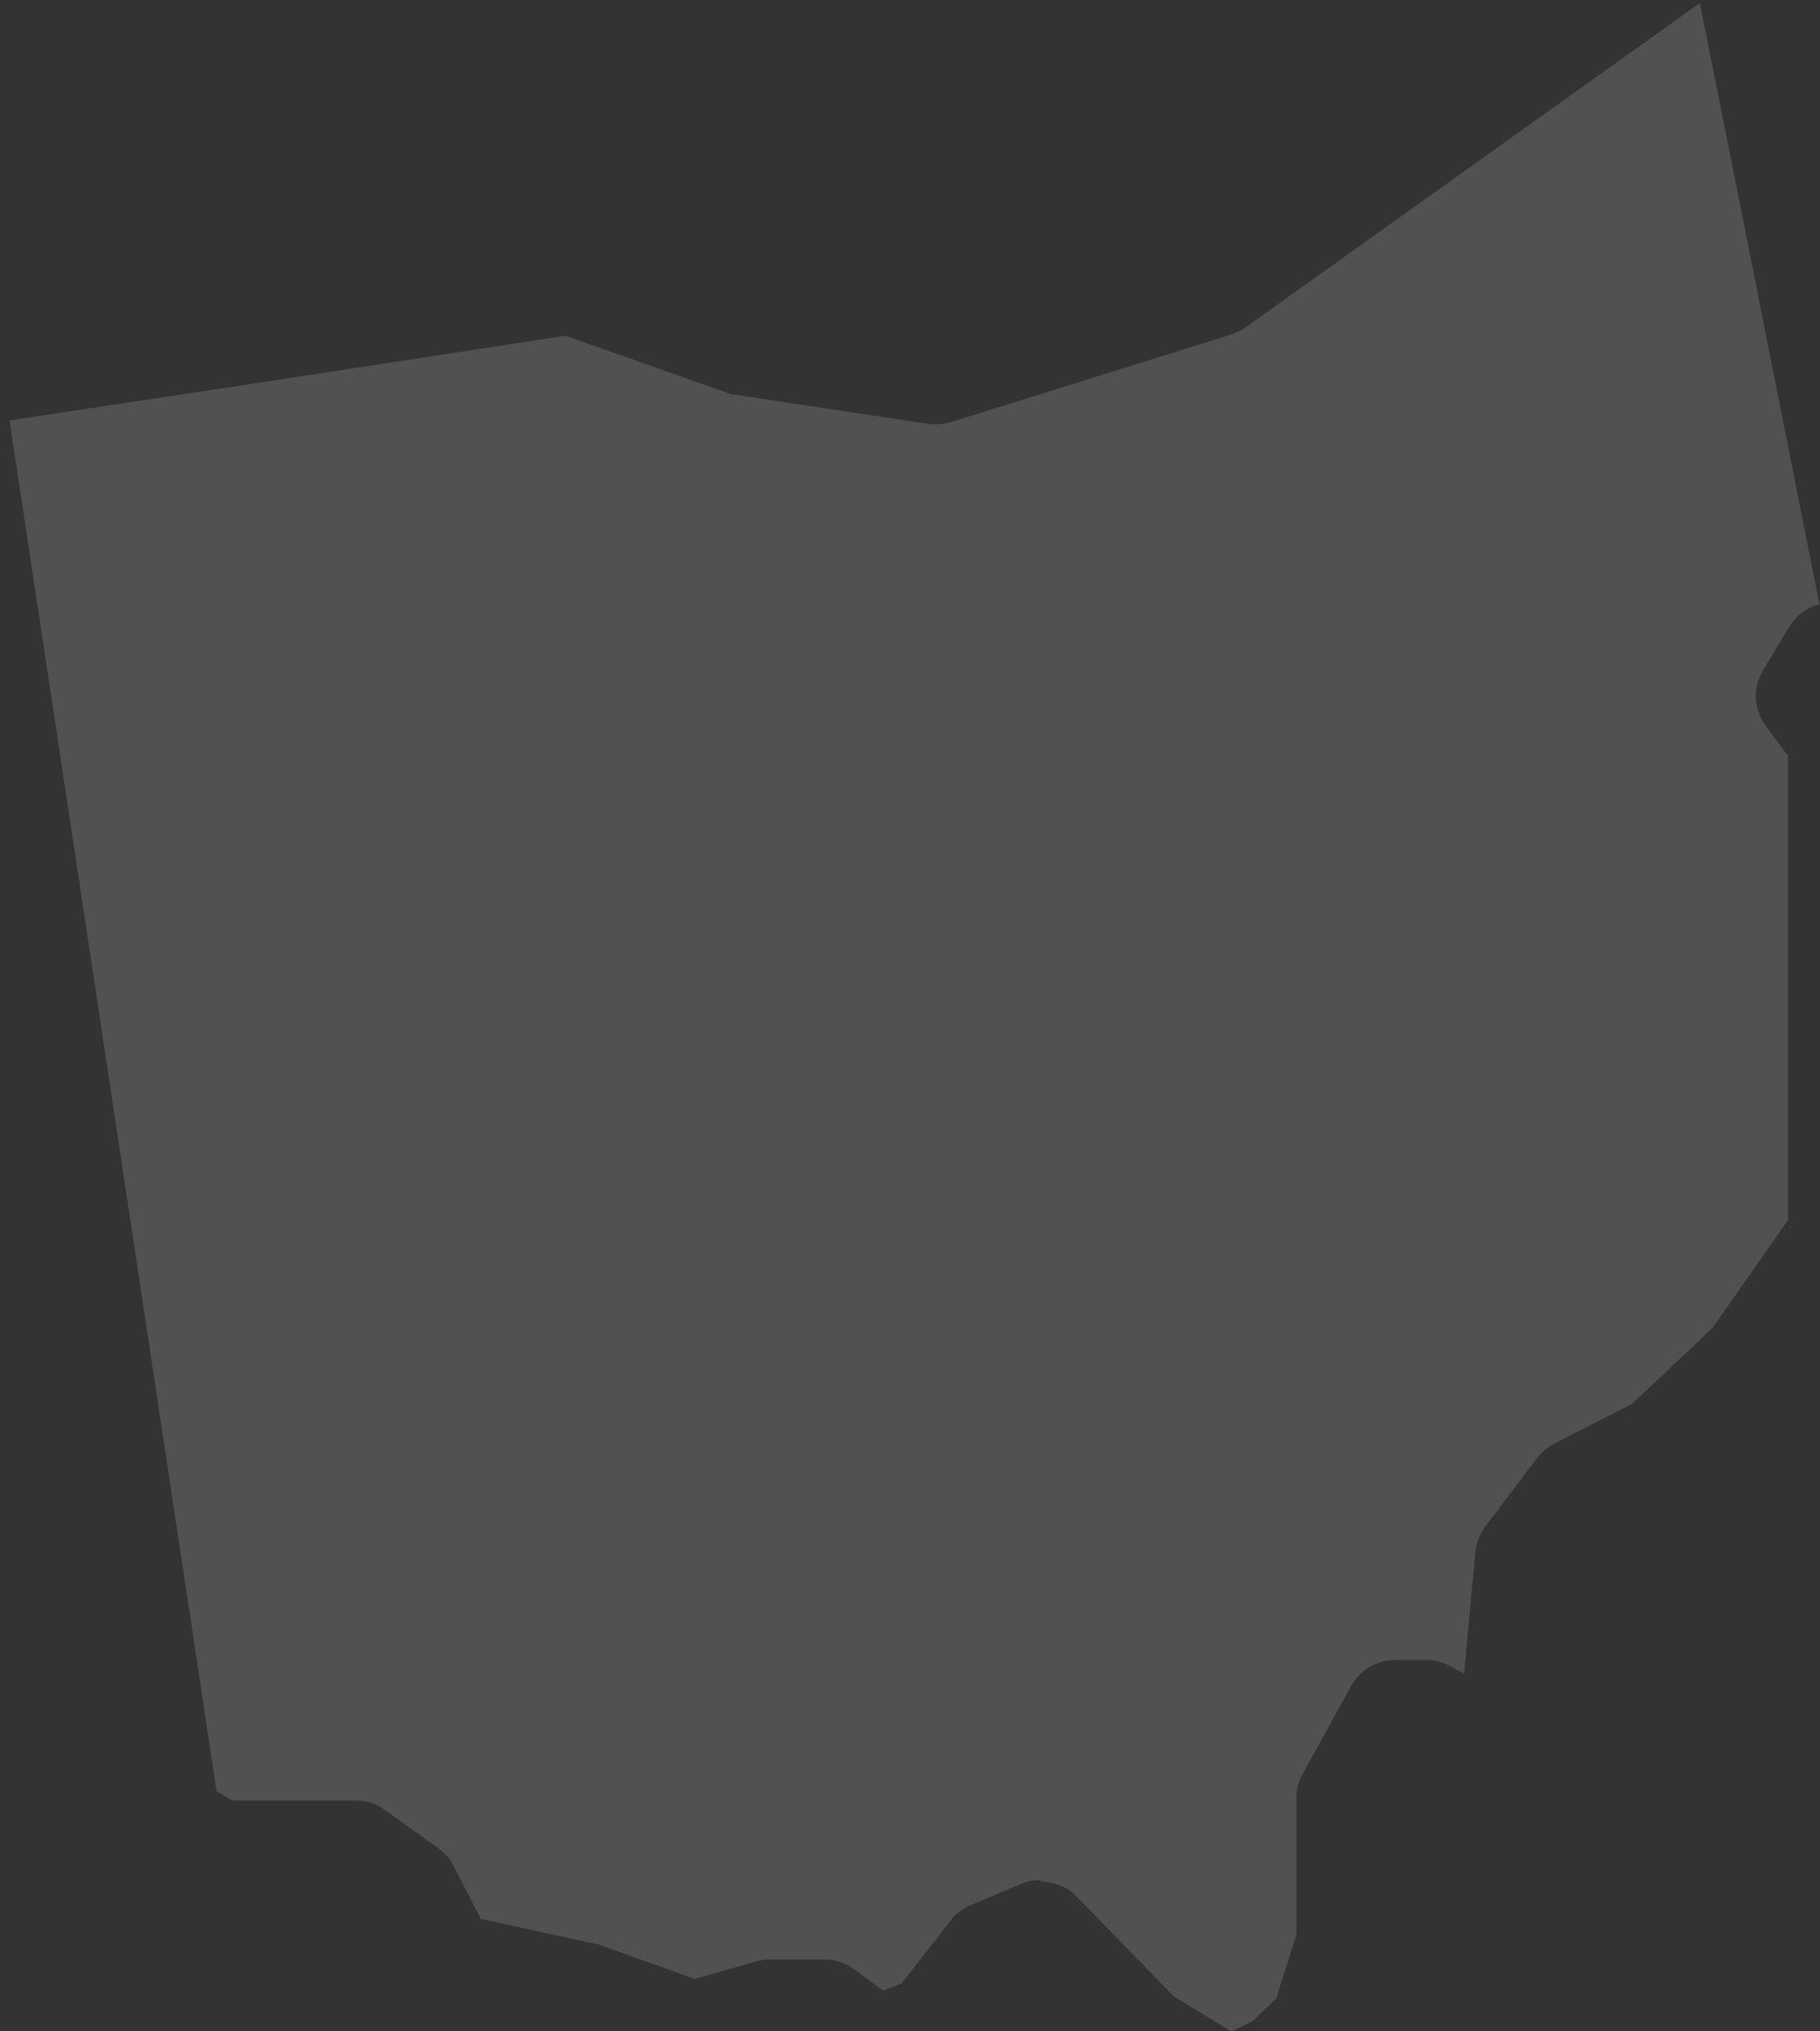 <svg xmlns="http://www.w3.org/2000/svg" width="155" height="173" viewBox="0 0 155 173">
    <rect x="0" y="0" width="155" height="173" fill="#333333" stroke="none"/>
    <path opacity=".15" fill="#FFF" fill-rule="evenodd" d="M22.563 32.52L.809 35.81l4.52 29.877 13.116 86.876 1.359.786H30.33c.89 0 1.761.275 2.44.806l4.542 3.247c.552.403.998.89 1.316 1.506l2.313 4.52 10.103 2.207 8.128 2.907 5.221-1.485c.382-.106.764-.17 1.146-.17h4.69c.892 0 1.783.297 2.505.828l2.462 1.825 1.592-.616 4.18-5.368c.425-.573 1.04-1.019 1.698-1.295l4.224-1.782c.51-.234 1.082-.34 1.613-.34.148 0 .233.127.36.127.998.085 1.974.404 2.717 1.146l8.384 8.616 4.902 2.992 1.804-.87 2.016-1.952 1.72-5.412v-11.628c0-.722.17-1.422.53-2.059l4.139-7.512c.764-1.358 2.186-2.207 3.735-2.207h2.653c.679 0 1.38.17 2.016.51l1.21.657.955-10.334c.085-.785.382-1.528.828-2.164l4.414-5.857c.403-.51.891-.934 1.464-1.23l6.643-3.396 6.856-6.472 6.43-9.189V64.393l-1.931-2.61c-.998-1.38-1.083-3.247-.191-4.711l2.228-3.692c.573-.955 1.486-1.634 2.568-1.91l-8.51-42.844-1.677-8.36-38.775 27.67c-.36.255-.764.446-1.189.573L80.97 35.958c-.616.19-1.316.212-1.91.148L62.23 33.56l-14.072-4.966-25.595 3.926z"/>
</svg>

